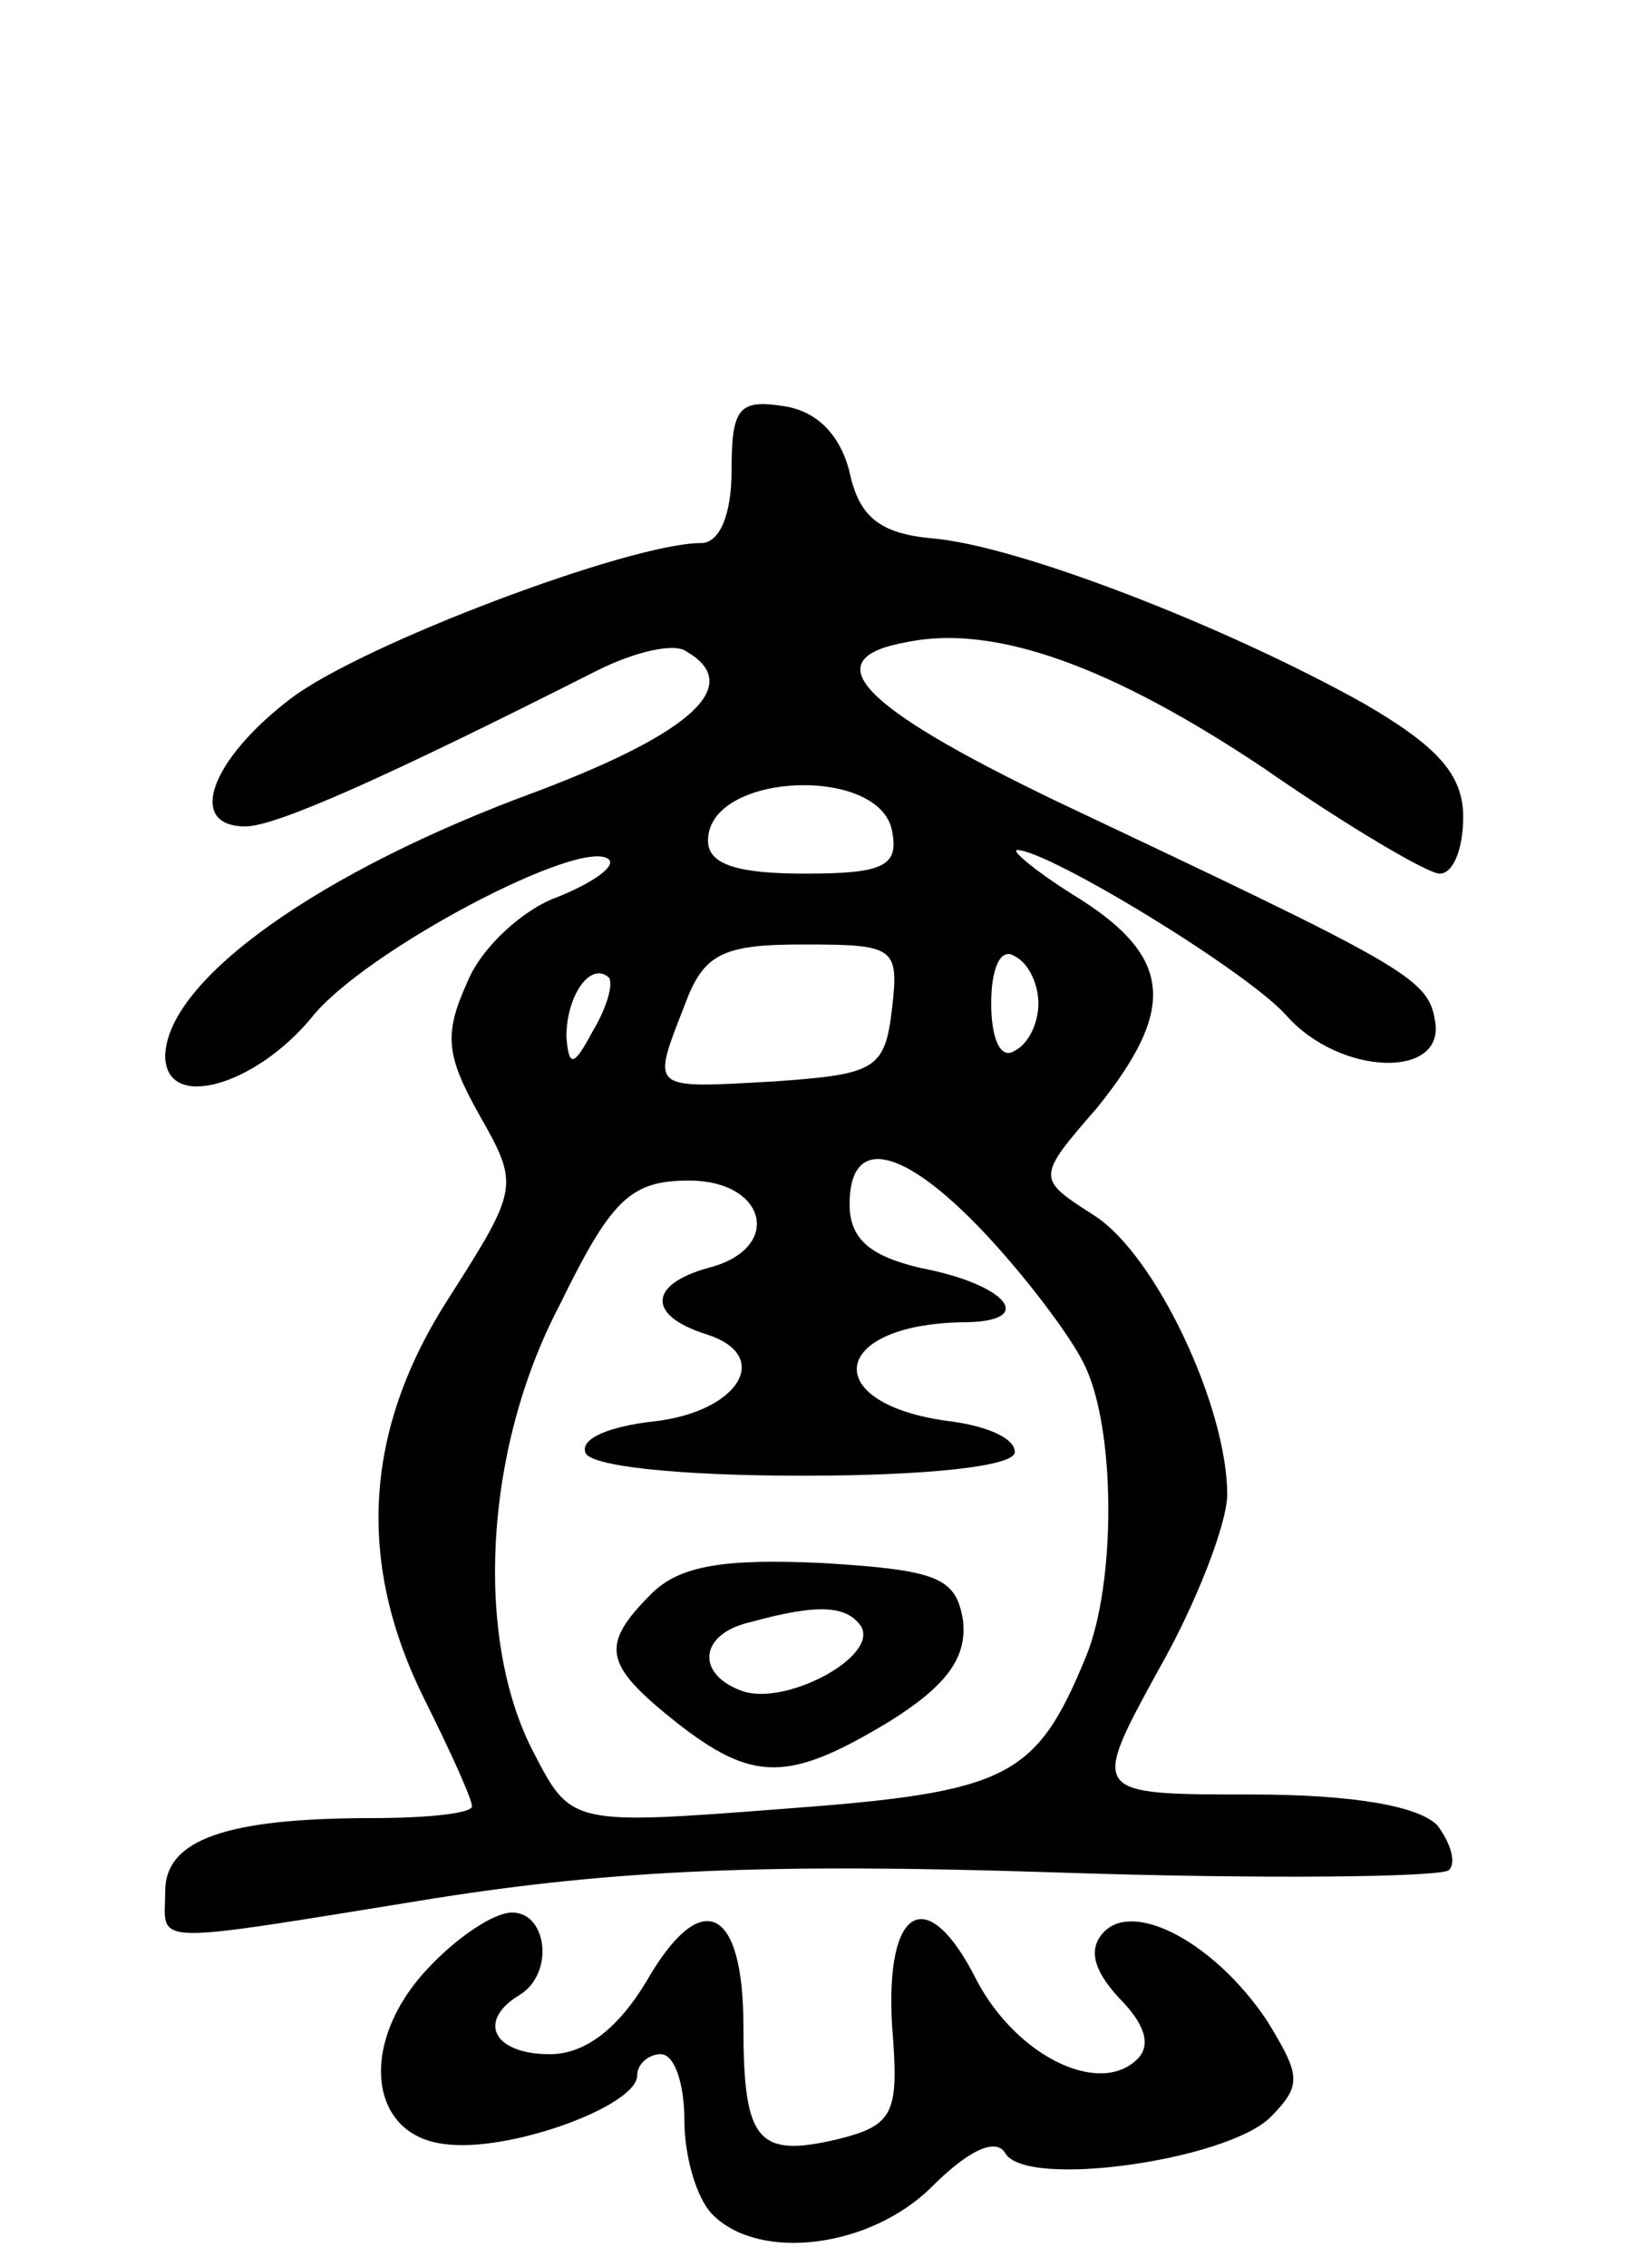<svg version="1.0" xmlns="http://www.w3.org/2000/svg"
 width="70pt" height="96pt" viewBox="0 0 70 96"
 preserveAspectRatio="xMidYMid meet">
<g transform="translate(0,96) scale(0.1,-0.1)"
fill="#000000" stroke="none">
<path d="M310 761 c0 -19 -5 -31 -13 -31 -30 0 -144 -43 -174 -66 -34 -26 -44
-54 -19 -54 13 0 60 21 149 66 16 8 33 12 38 8 24 -14 3 -34 -63 -59 -93 -34
-157 -80 -158 -112 0 -24 38 -13 62 16 22 28 115 77 126 67 3 -3 -7 -10 -22
-16 -14 -5 -32 -21 -38 -36 -10 -22 -9 -31 5 -56 17 -30 17 -31 -13 -78 -36
-56 -39 -112 -10 -170 11 -22 20 -42 20 -45 0 -3 -19 -5 -42 -5 -62 0 -88 -9
-88 -31 0 -23 -10 -23 114 -3 76 12 141 15 263 11 89 -3 164 -2 167 1 3 3 1
11 -5 19 -8 8 -35 13 -79 13 -68 0 -68 0 -39 53 16 28 29 62 29 74 0 37 -30
101 -56 118 -25 16 -25 16 1 46 33 41 32 63 -7 88 -18 11 -30 21 -27 21 13 0
97 -51 114 -70 23 -26 68 -27 63 -2 -3 18 -13 23 -161 93 -83 40 -102 60 -63
67 38 8 88 -11 151 -53 36 -25 70 -45 75 -45 6 0 10 11 10 24 0 18 -11 30 -42
48 -59 33 -147 67 -183 70 -22 2 -31 9 -35 28 -4 16 -14 26 -28 28 -19 3 -22
-1 -22 -27z m68 -153 c3 -15 -4 -18 -37 -18 -29 0 -41 4 -41 14 0 29 73 32 78
4z m0 -75 c-3 -26 -7 -28 -50 -31 -53 -3 -52 -4 -38 32 8 22 16 26 50 26 39 0
41 -1 38 -27z m62 2 c0 -8 -4 -17 -10 -20 -6 -4 -10 5 -10 20 0 15 4 24 10 20
6 -3 10 -12 10 -20z m-189 -12 c-8 -15 -10 -15 -11 -2 0 17 10 32 18 25 2 -3
-1 -13 -7 -23z m166 -85 c17 -18 36 -43 42 -55 14 -27 14 -94 1 -125 -21 -51
-33 -57 -127 -64 -91 -7 -91 -7 -107 24 -25 48 -21 128 11 189 22 45 30 53 55
53 33 0 40 -29 8 -37 -25 -7 -26 -20 -1 -28 29 -9 14 -33 -22 -37 -18 -2 -31
-7 -29 -13 1 -6 40 -10 92 -10 53 0 90 4 90 10 0 6 -12 11 -27 13 -56 7 -52
41 5 42 32 0 19 16 -18 23 -21 5 -30 12 -30 27 0 29 22 25 57 -12z"/>
<path d="M276 285 c-22 -22 -20 -30 10 -54 33 -26 48 -26 91 0 24 15 33 27 31
43 -3 18 -11 21 -59 24 -42 2 -61 -1 -73 -13z m89 -14 c7 -13 -33 -34 -51 -27
-19 7 -18 24 4 29 29 8 41 7 47 -2z"/>
<path d="M181 126 c-29 -31 -25 -70 7 -74 27 -4 82 16 82 29 0 5 5 9 10 9 6 0
10 -13 10 -28 0 -15 5 -33 12 -40 20 -20 67 -14 93 12 15 15 27 21 31 14 9
-15 93 -3 112 15 14 14 13 18 -1 41 -22 33 -56 51 -69 38 -7 -7 -5 -16 6 -28
11 -11 14 -20 8 -26 -16 -16 -51 1 -68 33 -21 42 -39 32 -36 -19 3 -37 1 -42
-23 -48 -34 -8 -40 -1 -40 48 0 51 -18 59 -41 19 -12 -20 -26 -31 -41 -31 -24
0 -31 14 -13 25 15 9 12 35 -3 35 -8 0 -24 -11 -36 -24z"/>
</g>
</svg>
